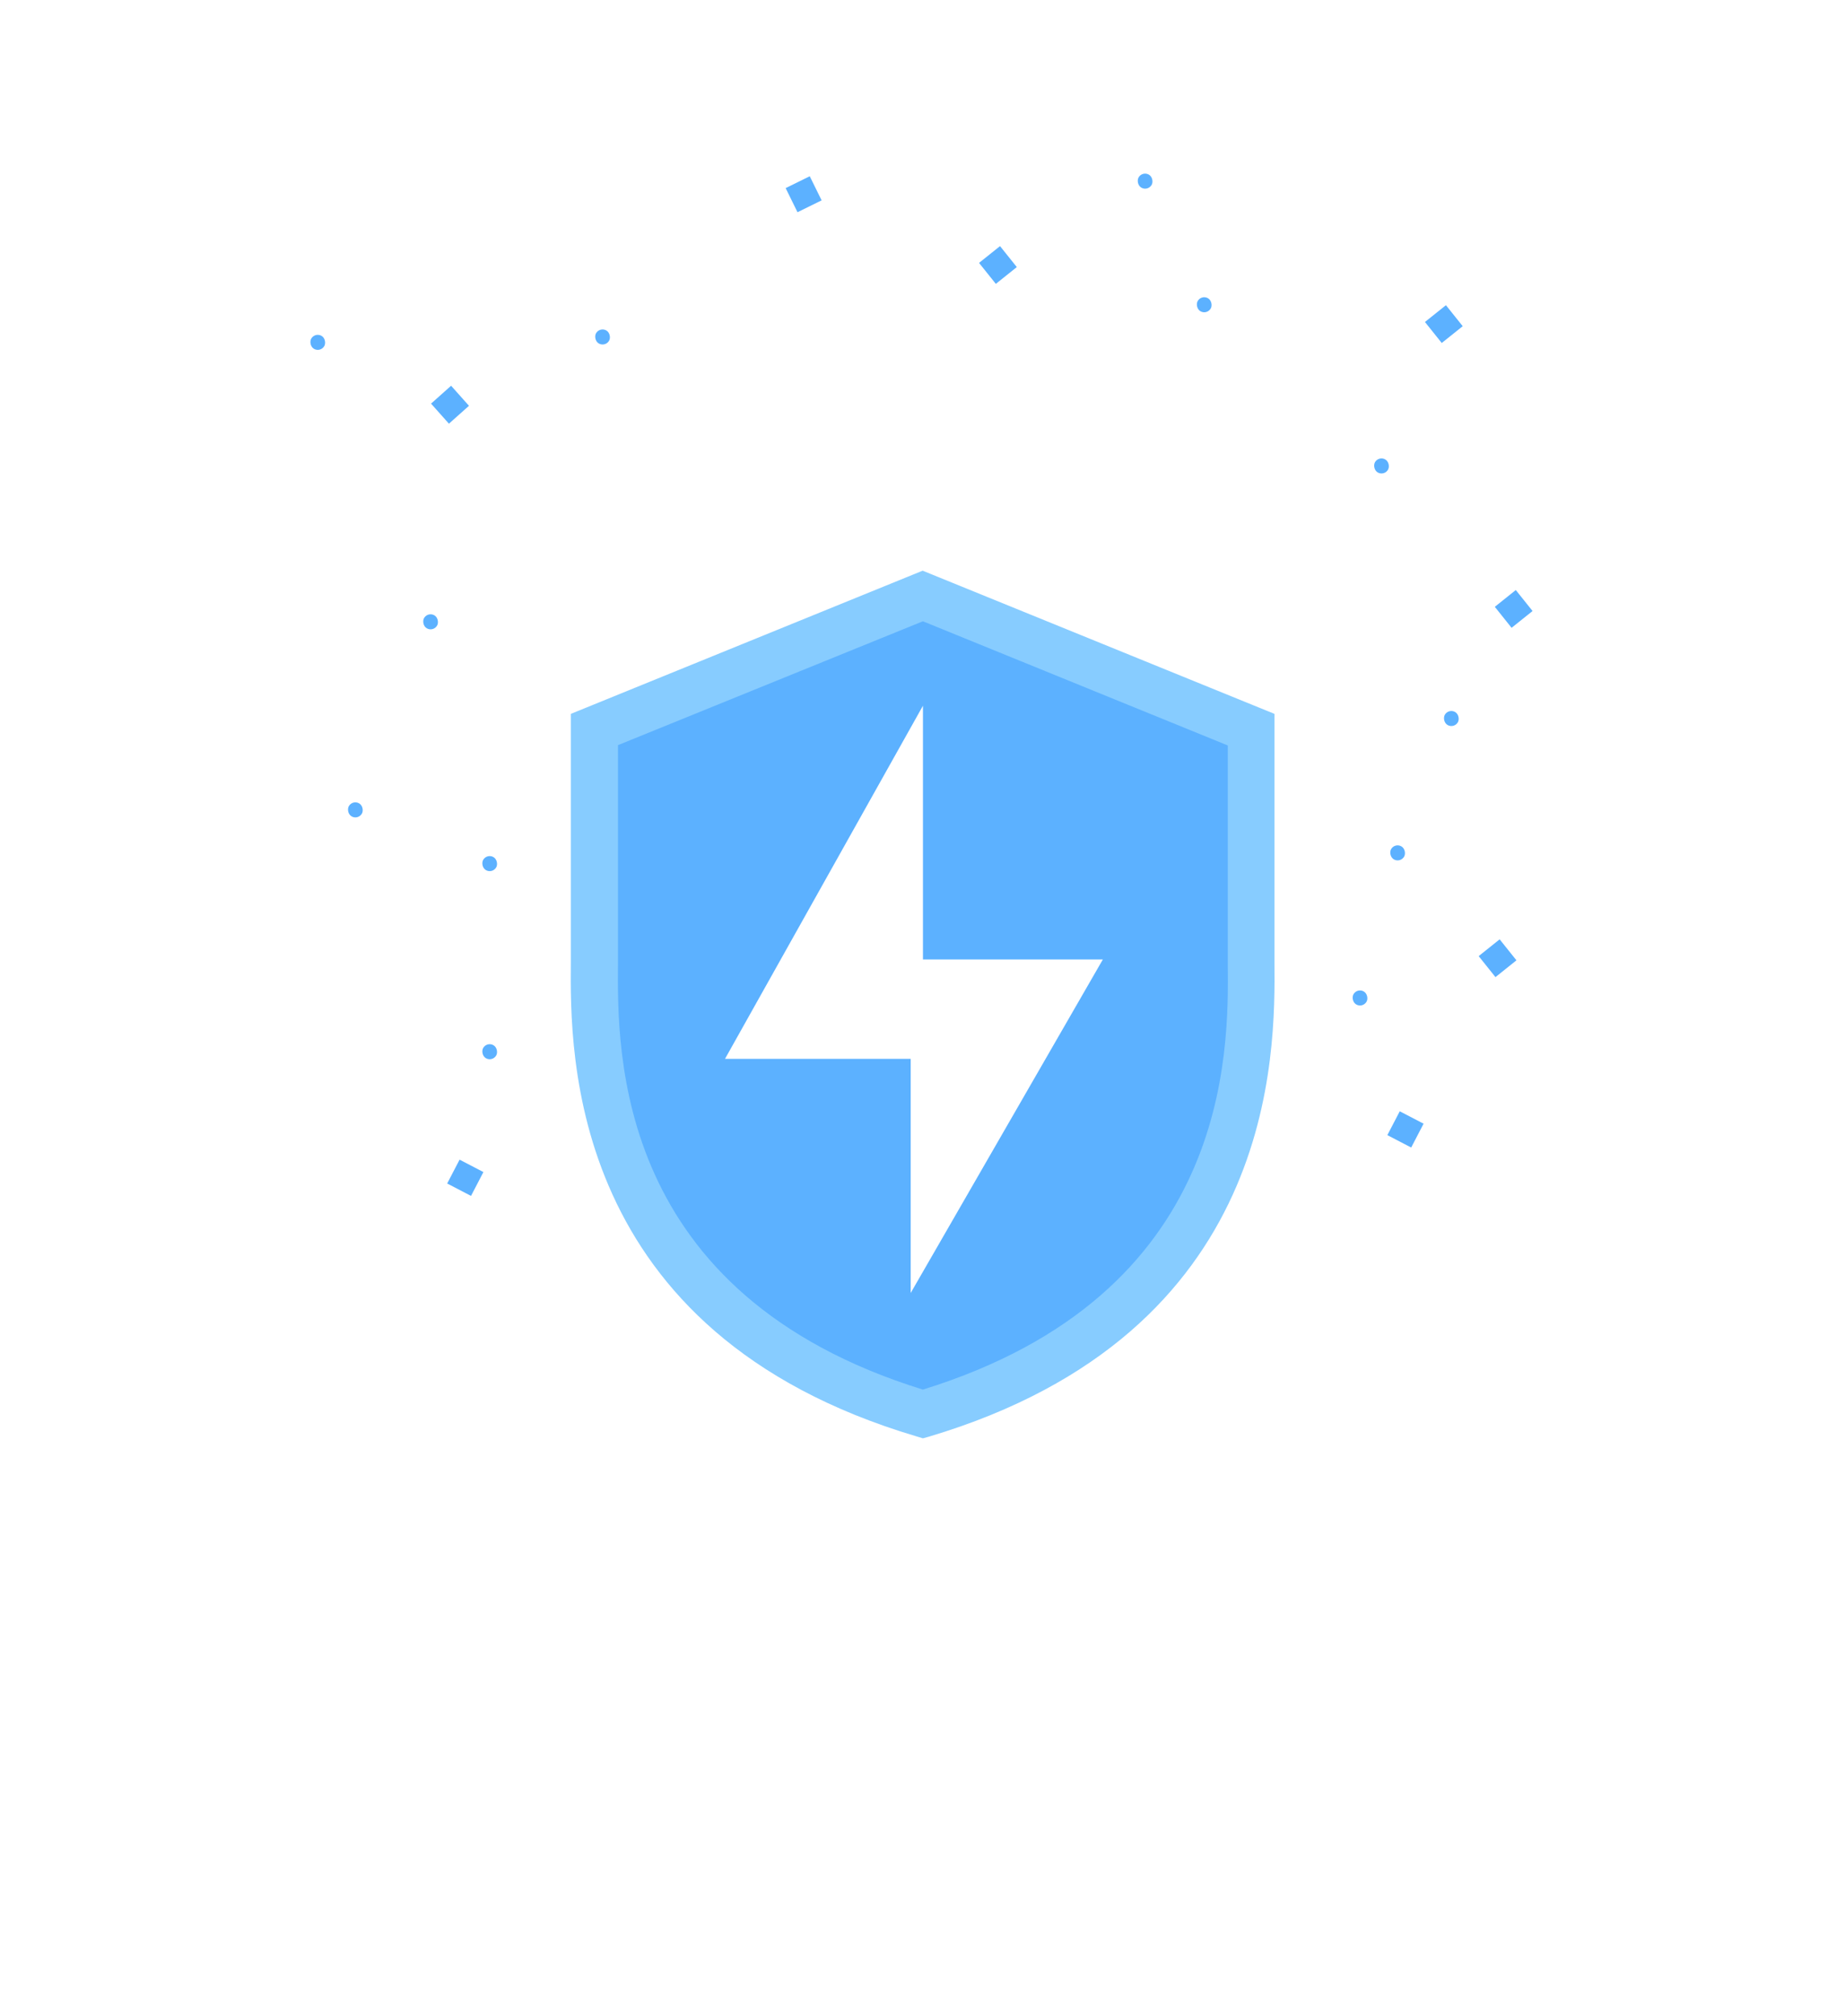 <svg width="162" height="177" viewBox="0 0 162 177" fill="none" xmlns="http://www.w3.org/2000/svg">
<g filter="url(#filter0_d)">
<path d="M81.028 104.124C111.377 95.069 109.859 70.611 109.859 63.519V44.044L81.028 32.306L52.197 44.044V63.519C52.183 70.611 50.672 95.069 81.028 104.124Z" fill="#5CB1FF"/>
<path d="M81.034 106.259L80.444 106.08C49.862 96.984 50.054 72.512 50.123 64.474C50.123 64.13 50.123 63.787 50.123 63.526V42.665L81.013 30.096L111.904 42.665V63.526C111.904 63.815 111.904 64.13 111.904 64.474C111.966 72.512 112.165 96.984 81.583 106.108L81.034 106.259ZM54.262 45.41V63.526C54.262 63.821 54.262 64.151 54.262 64.508C54.193 72.491 54.029 93.614 81.034 101.982C108.06 93.614 107.889 72.464 107.806 64.508C107.806 64.151 107.806 63.821 107.806 63.526V45.438L81.034 34.537L54.262 45.41Z" fill="#87CCFF"/>
<path d="M81.04 41.949V64.224H96.836L79.962 93.502V72.949H63.659L81.04 41.949Z" fill="white"/>
</g>
<rect x="71.1" y="15.471" width="2.359" height="2.359" transform="rotate(63.795 71.1 15.471)" fill="#5CB1FF"/>
<rect x="100.305" y="15" width="1.32" height="1.32" rx="0.66" transform="rotate(30 100.305 15)" fill="#5CB1FF"/>
<rect x="37.566" y="53.682" width="1.32" height="1.32" rx="0.66" transform="rotate(30 37.566 53.682)" fill="#5CB1FF"/>
<rect x="52.667" y="28.679" width="1.32" height="1.32" rx="0.66" transform="rotate(30 52.667 28.679)" fill="#5CB1FF"/>
<rect x="27.66" y="29.151" width="1.32" height="1.32" rx="0.66" transform="rotate(30 27.66 29.151)" fill="#5CB1FF"/>
<rect x="105.495" y="25.85" width="1.32" height="1.32" rx="0.66" transform="rotate(30 105.495 25.85)" fill="#5CB1FF"/>
<rect x="122.476" y="73.966" width="1.32" height="1.32" rx="0.66" transform="rotate(30 122.476 73.966)" fill="#5CB1FF"/>
<rect x="119.174" y="86.703" width="1.32" height="1.32" rx="0.66" transform="rotate(30 119.174 86.703)" fill="#5CB1FF"/>
<rect x="64.461" y="107.929" width="1.32" height="1.32" rx="0.66" transform="rotate(30 64.461 107.929)" fill="#5CB1FF"/>
<rect x="42.756" y="91.42" width="1.32" height="1.32" rx="0.66" transform="rotate(30 42.756 91.42)" fill="#5CB1FF"/>
<rect x="42.756" y="74.908" width="1.32" height="1.32" rx="0.66" transform="rotate(30 42.756 74.908)" fill="#5CB1FF"/>
<rect x="30.962" y="70.191" width="1.32" height="1.32" rx="0.66" transform="rotate(30 30.962 70.191)" fill="#5CB1FF"/>
<rect x="127.194" y="62.171" width="1.32" height="1.32" rx="0.66" transform="rotate(30 127.194 62.171)" fill="#5CB1FF"/>
<rect x="121.061" y="40" width="1.32" height="1.32" rx="0.66" transform="rotate(30 121.061 40)" fill="#5CB1FF"/>
<rect x="87.807" y="21.604" width="2.359" height="2.359" transform="rotate(51.342 87.807 21.604)" fill="#5CB1FF"/>
<rect x="37.848" y="35.431" width="2.359" height="2.359" transform="rotate(-41.719 37.848 35.431)" fill="#5CB1FF"/>
<rect x="126.96" y="26.792" width="2.359" height="2.359" transform="rotate(51.342 126.96 26.792)" fill="#5CB1FF"/>
<rect x="133.093" y="51.795" width="2.359" height="2.359" transform="rotate(51.342 133.093 51.795)" fill="#5CB1FF"/>
<rect x="131.677" y="82.457" width="2.359" height="2.359" transform="rotate(51.342 131.677 82.457)" fill="#5CB1FF"/>
<rect x="124.998" y="98.64" width="2.359" height="2.359" transform="rotate(117.48 124.998 98.64)" fill="#5CB1FF"/>
<rect x="42.446" y="102.886" width="2.359" height="2.359" transform="rotate(117.48 42.446 102.886)" fill="#5CB1FF"/>
<defs>
<filter id="filter0_d" x="0.115" y="0.095" width="161.796" height="176.163" filterUnits="userSpaceOnUse" color-interpolation-filters="sRGB">
<feFlood flood-opacity="0" result="BackgroundImageFix"/>
<feColorMatrix in="SourceAlpha" type="matrix" values="0 0 0 0 0 0 0 0 0 0 0 0 0 0 0 0 0 0 127 0" result="hardAlpha"/>
<feOffset dy="20"/>
<feGaussianBlur stdDeviation="25"/>
<feColorMatrix type="matrix" values="0 0 0 0 0 0 0 0 0 0 0 0 0 0 0 0 0 0 0.06 0"/>
<feBlend mode="normal" in2="BackgroundImageFix" result="effect1_dropShadow"/>
<feBlend mode="normal" in="SourceGraphic" in2="effect1_dropShadow" result="shape"/>
</filter>
</defs>
</svg>
